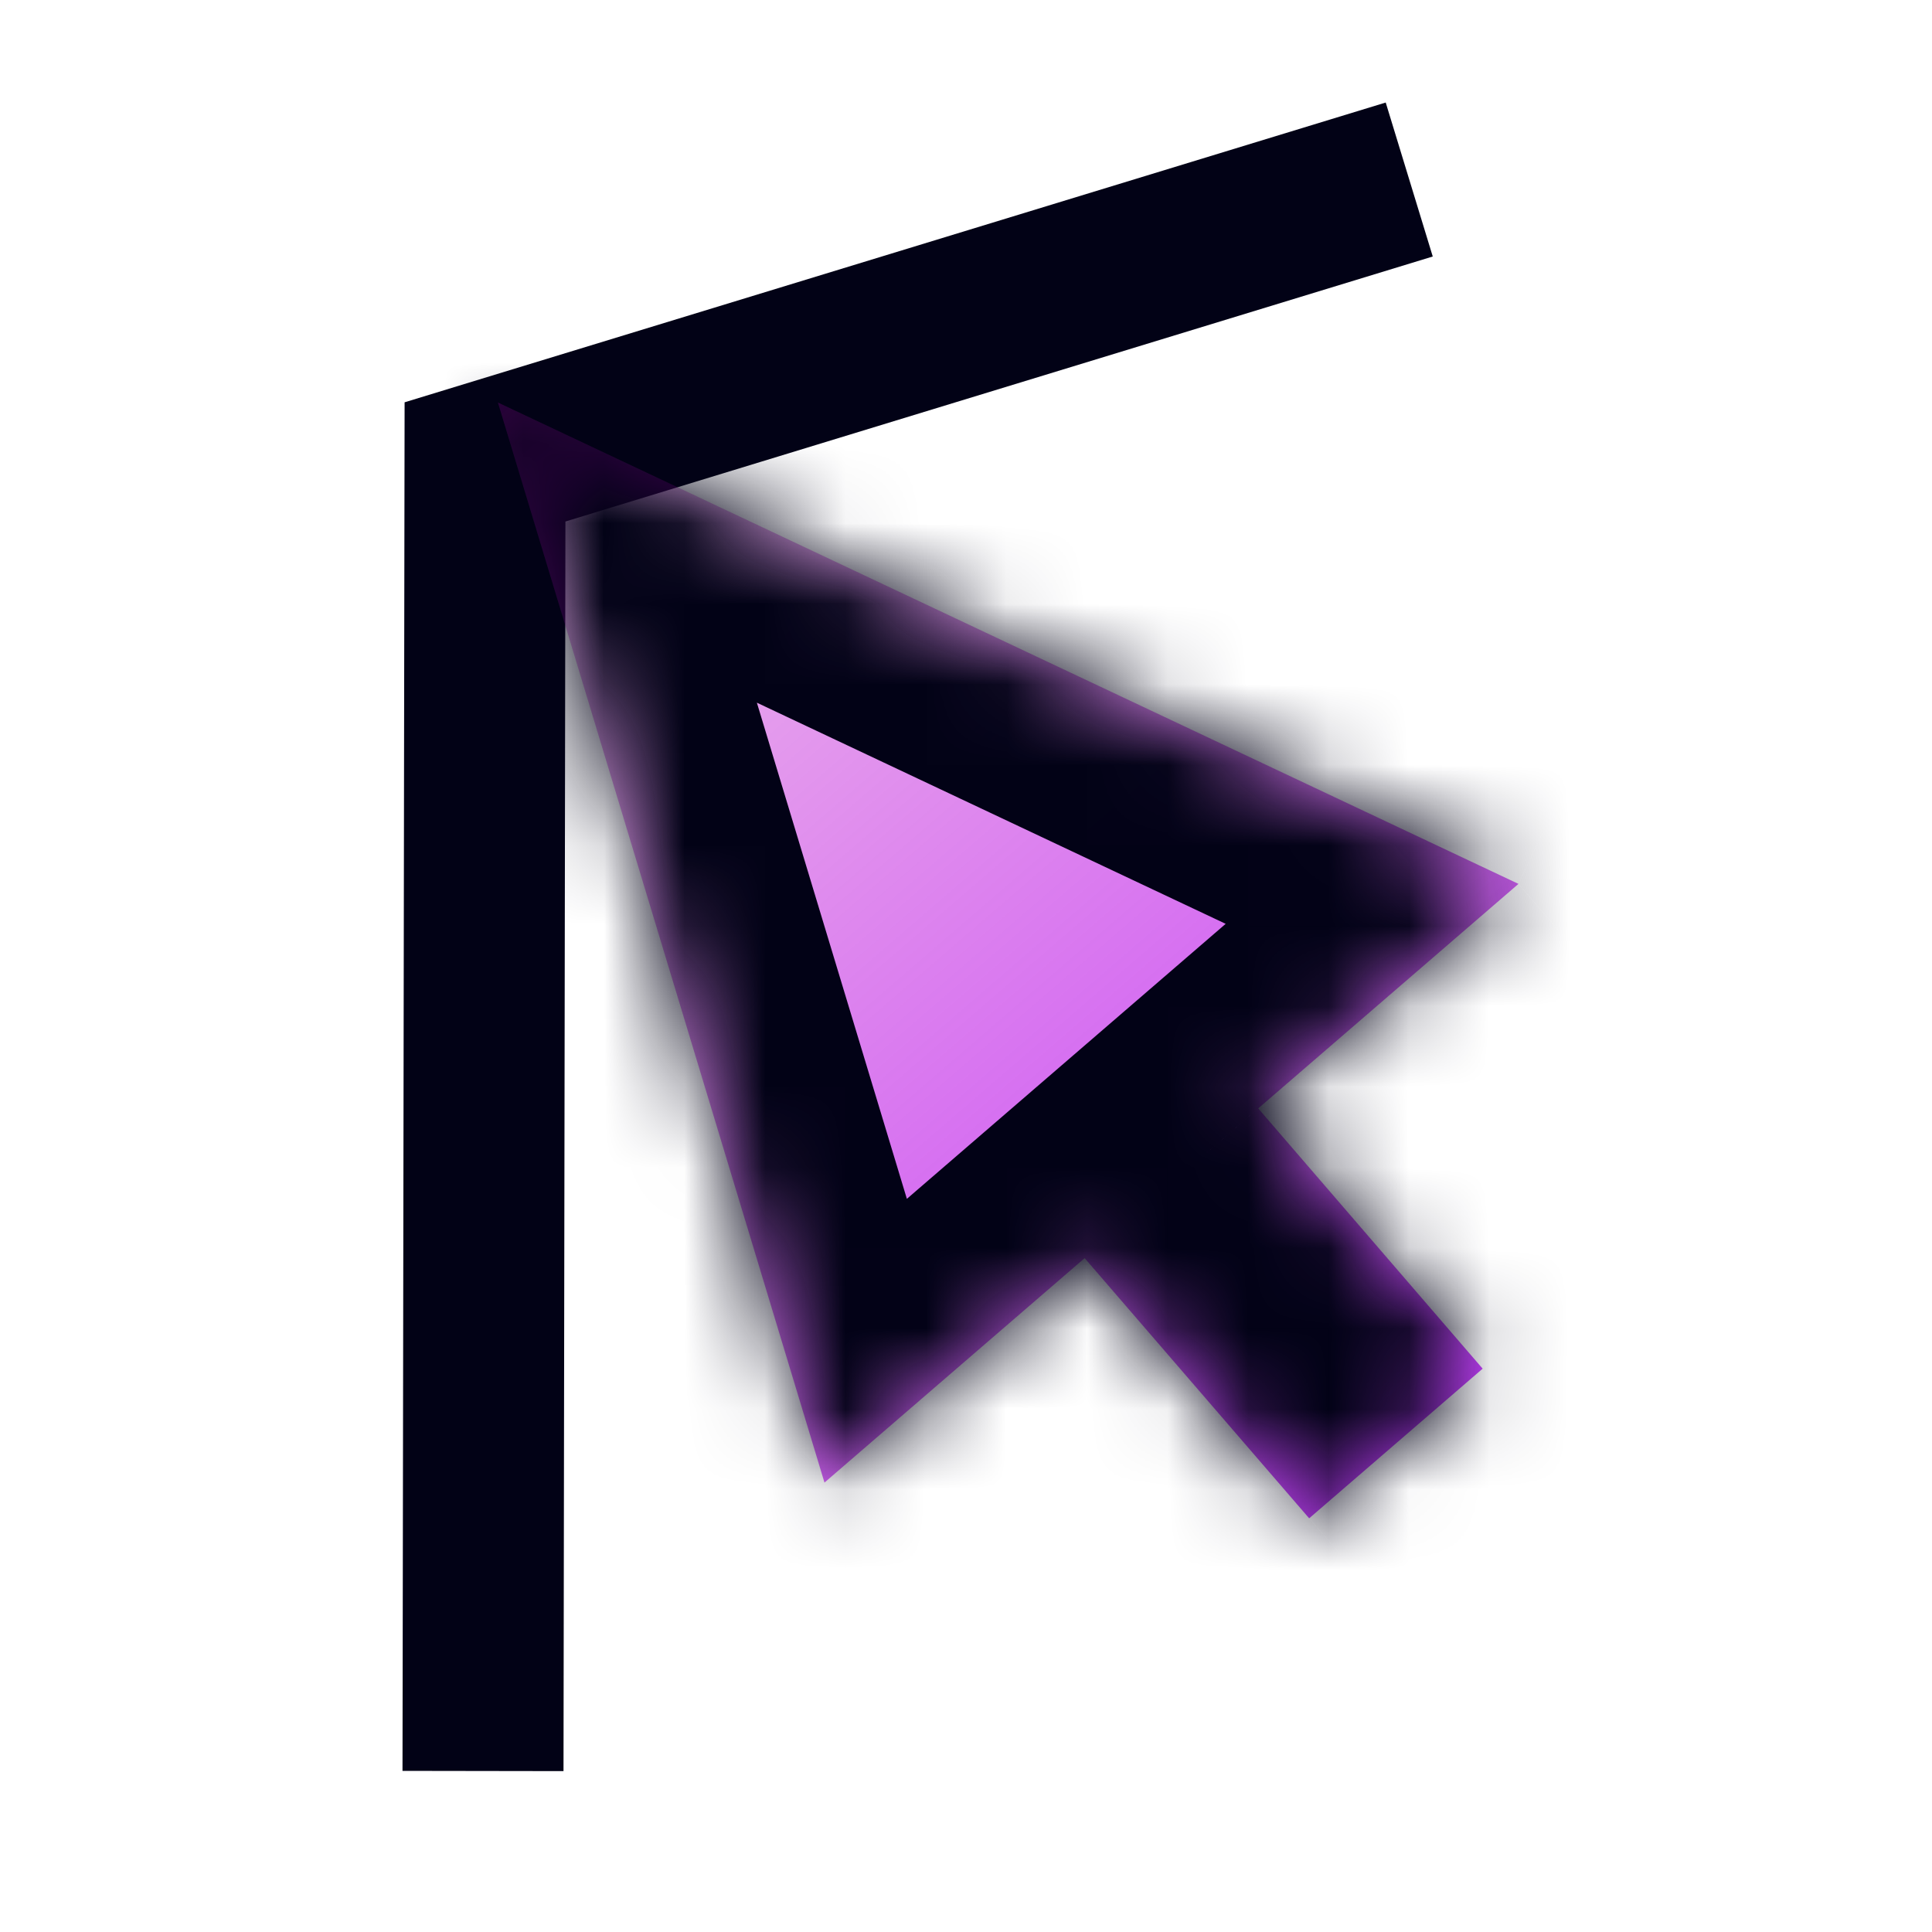 <svg width="24" height="24" viewBox="0 0 24 24" fill="none" xmlns="http://www.w3.org/2000/svg">
<path d="M17.506 2.23L6.025 5.738L6 22" stroke="#020216" stroke-width="2"/>
<mask id="path-2-inside-1_662_16806" fill="white">
<path fill-rule="evenodd" clip-rule="evenodd" d="M10.242 18.417L6.185 5L18.863 10.98L15.63 13.769L18.418 17.002L16.263 18.861L13.474 15.629L10.242 18.417Z"/>
</mask>
<path fill-rule="evenodd" clip-rule="evenodd" d="M10.242 18.417L6.185 5L18.863 10.98L15.63 13.769L18.418 17.002L16.263 18.861L13.474 15.629L10.242 18.417Z" fill="url(#paint0_linear_662_16806)"/>
<path d="M6.185 5L7.039 3.192L2.969 1.272L4.271 5.579L6.185 5ZM10.242 18.417L8.327 18.996L9.218 21.942L11.548 19.932L10.242 18.417ZM18.863 10.98L20.169 12.495L22.499 10.484L19.716 9.171L18.863 10.98ZM15.63 13.769L14.323 12.255L12.809 13.561L14.115 15.076L15.63 13.769ZM18.418 17.002L19.725 18.516L21.239 17.21L19.933 15.695L18.418 17.002ZM16.263 18.861L14.749 20.167L16.055 21.682L17.57 20.375L16.263 18.861ZM13.474 15.629L14.989 14.322L13.682 12.808L12.168 14.114L13.474 15.629ZM4.271 5.579L8.327 18.996L12.156 17.838L8.1 4.422L4.271 5.579ZM19.716 9.171L7.039 3.192L5.332 6.809L18.009 12.789L19.716 9.171ZM16.936 15.284L20.169 12.495L17.556 9.466L14.323 12.255L16.936 15.284ZM14.115 15.076L16.904 18.308L19.933 15.695L17.144 12.463L14.115 15.076ZM17.112 15.487L14.957 17.347L17.57 20.375L19.725 18.516L17.112 15.487ZM17.777 17.555L14.989 14.322L11.96 16.935L14.749 20.167L17.777 17.555ZM11.548 19.932L14.781 17.143L12.168 14.114L8.935 16.903L11.548 19.932Z" fill="#020216" mask="url(#path-2-inside-1_662_16806)"/>
<defs>
<linearGradient id="paint0_linear_662_16806" x1="6.185" y1="5" x2="17.341" y2="17.931" gradientUnits="userSpaceOnUse">
<stop stop-color="#BF08C0" stop-opacity="0.25"/>
<stop offset="1" stop-color="#B301FC" stop-opacity="0.75"/>
</linearGradient>
</defs>
</svg>

